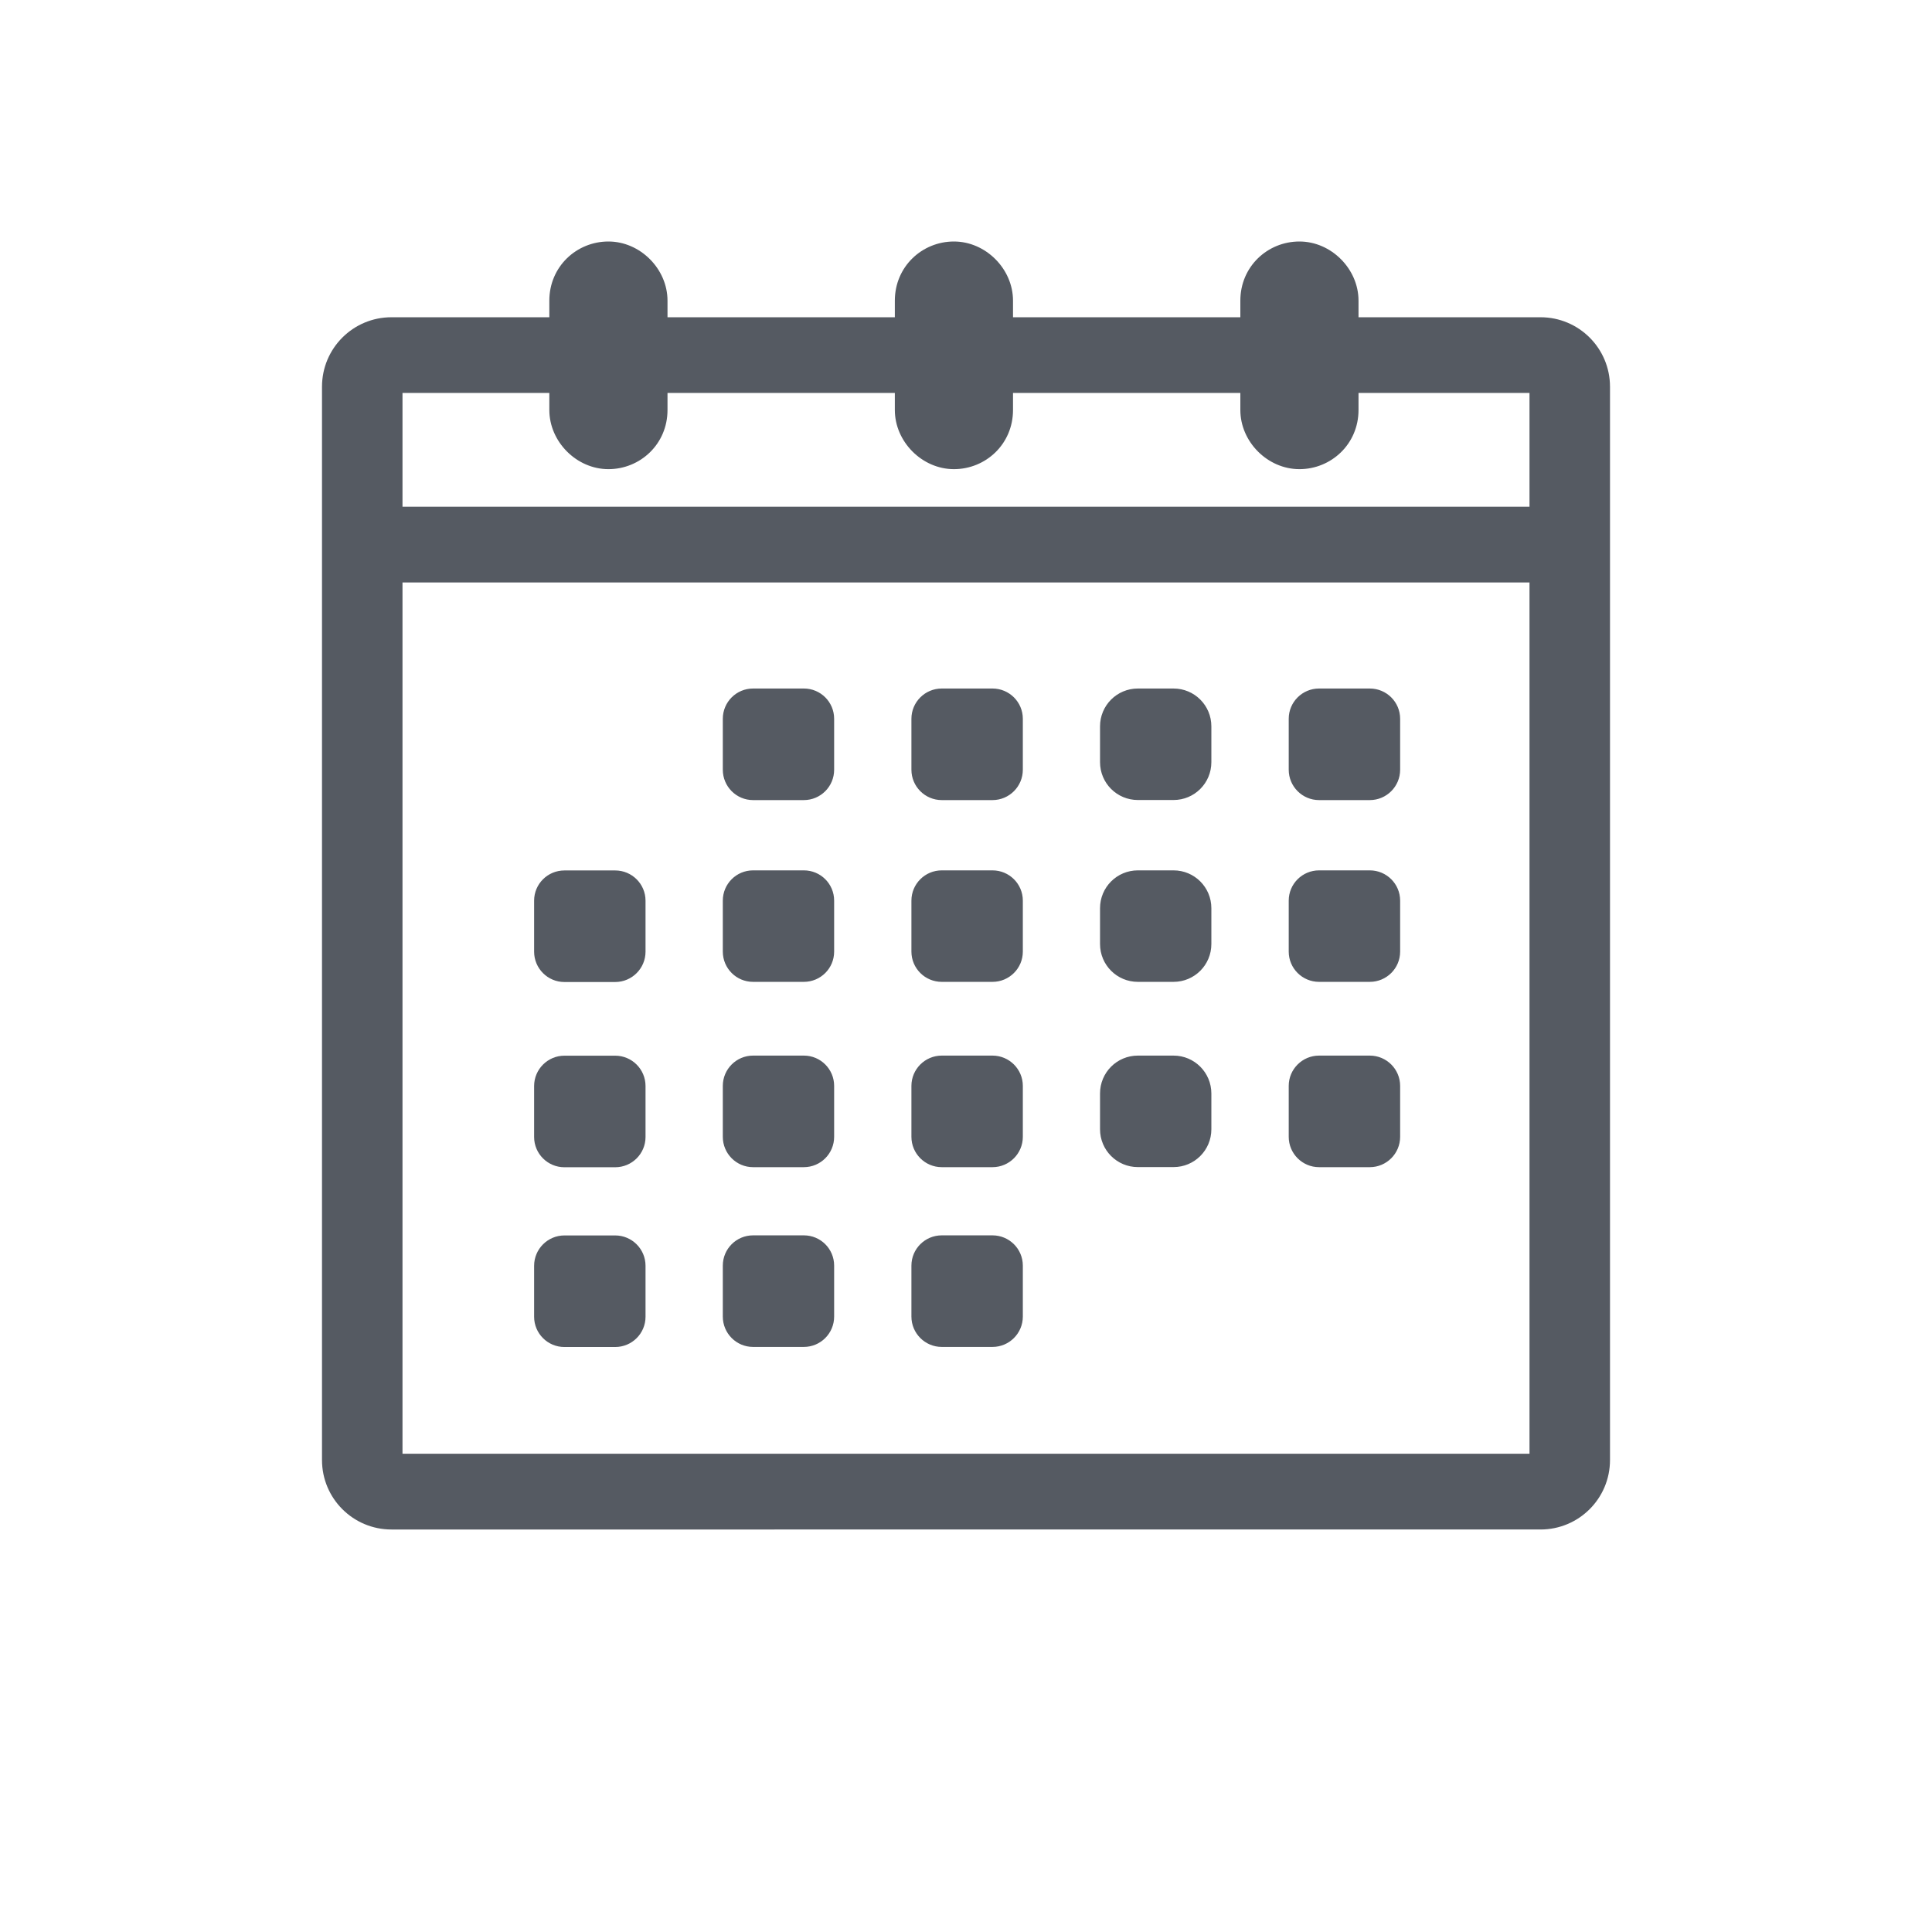 <svg xmlns="http://www.w3.org/2000/svg" width="24" height="24" viewBox="0 0 24 24">
    <g fill="none" fill-rule="evenodd">
        <g>
            <g>
                <g>
                    <g fill="#555A62">
                        <path d="M1 .941v13.177h14V.94H1zM.863 0h14.274c.477 0 .863.386.863.863v13.333c0 .477-.386.863-.863.863H.863c-.477 0-.863-.386-.863-.863V.863C0 .386.386 0 .863 0z" transform="translate(-843 -737) translate(843 737) translate(4 3) translate(0 .941)"/>
                    </g>
                    <g fill="#555A62" fill-rule="nonzero">
                        <path d="M0 5.785v.633c0 .208.169.376.376.376h.631c.208 0 .377-.168.377-.376v-.633c0-.208-.169-.377-.377-.377h-.63c-.208 0-.377.169-.377.377z" transform="translate(-843 -737) translate(843 737) translate(4 3) translate(2.635 4.706)"/>
                        <g>
                            <path d="M0 3.201v.633c0 .208.169.377.376.377h.631c.208 0 .377-.169.377-.377v-.633c0-.208-.169-.376-.377-.376h-.63C.168 2.825 0 2.993 0 3.2zM3.35 2.824h-.63c-.208 0-.376.168-.376.376v.633c0 .208.168.376.376.376h.63c.209 0 .377-.168.377-.376V3.2c0-.208-.168-.376-.376-.376zM3.35.565h-.63c-.208 0-.376.168-.376.376v.633c0 .208.168.377.376.377h.63c.209 0 .377-.169.377-.377V.941c0-.208-.168-.376-.376-.376zM5.694 2.824h-.63c-.208 0-.377.168-.377.376v.633c0 .208.169.376.377.376h.63c.208 0 .377-.168.377-.376V3.2c0-.208-.169-.376-.377-.376zM5.694.565h-.63c-.208 0-.377.168-.377.376v.633c0 .208.169.377.377.377h.63c.208 0 .377-.169.377-.377V.941c0-.208-.169-.376-.377-.376zM7.944 2.824H7.5c-.26 0-.47.21-.47.47v.445c0 .26.21.47.47.47h.443c.26 0 .47-.21.47-.47v-.445c0-.26-.21-.47-.47-.47zM7.944.565H7.5c-.26 0-.47.21-.47.47v.445c0 .26.21.47.47.47h.443c.26 0 .47-.21.47-.47v-.445c0-.26-.21-.47-.47-.47zM10.381 2.824h-.63c-.208 0-.377.168-.377.376v.633c0 .208.169.376.377.376h.63c.208 0 .377-.168.377-.376V3.2c0-.208-.169-.376-.377-.376zM10.381.565h-.63c-.208 0-.377.168-.377.376v.633c0 .208.169.377.377.377h.63c.208 0 .377-.169.377-.377V.941c0-.208-.169-.376-.377-.376z" transform="translate(-843 -737) translate(843 737) translate(4 3) translate(2.635 4.706) translate(0 .282)"/>
                        </g>
                        <path d="M3.35 5.407h-.63c-.208 0-.376.169-.376.376v.633c0 .208.168.377.376.377h.63c.209 0 .377-.169.377-.377v-.633c0-.207-.168-.376-.376-.376zM5.694 5.407h-.63c-.208 0-.377.169-.377.376v.633c0 .208.169.377.377.377h.63c.208 0 .377-.169.377-.377v-.633c0-.207-.169-.376-.377-.376zM7.944 5.407H7.5c-.26 0-.47.21-.47.47v.445c0 .26.21.47.47.47h.443c.26 0 .47-.21.47-.47v-.444c0-.26-.21-.471-.47-.471zM10.381 5.407h-.63c-.208 0-.377.169-.377.376v.633c0 .208.169.377.377.377h.63c.208 0 .377-.169.377-.377v-.633c0-.207-.169-.376-.377-.376zM0 8.018v.633c0 .208.169.376.376.376h.631c.208 0 .377-.168.377-.376v-.633c0-.208-.169-.377-.377-.377h-.63c-.208 0-.377.169-.377.377zM3.35 7.64h-.63c-.208 0-.376.168-.376.376v.633c0 .208.168.377.376.377h.63c.209 0 .377-.169.377-.377v-.633c0-.208-.168-.376-.376-.376zM5.694 7.64h-.63c-.208 0-.377.168-.377.376v.633c0 .208.169.377.377.377h.63c.208 0 .377-.169.377-.377v-.633c0-.208-.169-.376-.377-.376z" transform="translate(-843 -737) translate(843 737) translate(4 3) translate(2.635 4.706)"/>
                    </g>
                    <path stroke="#555A62" stroke-linecap="square" stroke-width=".941" d="M0.941 3.765L15.059 3.765" transform="translate(-843 -737) translate(843 737) translate(4 3)"/>
                    <g fill="#555A62">
                        <path d="M0 2.093V.735C0 .311.339 0 .734 0c.395 0 .734.34.734.735v1.358c0 .424-.339.735-.734.735-.395 0-.734-.34-.734-.735zM4.292 2.093V.735c0-.424.339-.735.734-.735.395 0 .734.34.734.735v1.358c0 .424-.339.735-.734.735-.395 0-.734-.34-.734-.735zM8.584 2.093V.735c0-.424.338-.735.734-.735.395 0 .734.34.734.735v1.358c0 .424-.34.735-.734.735-.396 0-.734-.34-.734-.735z" transform="translate(-843 -737) translate(843 737) translate(4 3) translate(2.824)"/>
                    </g>
                </g>
            </g>
        </g>
    </g>
</svg>
